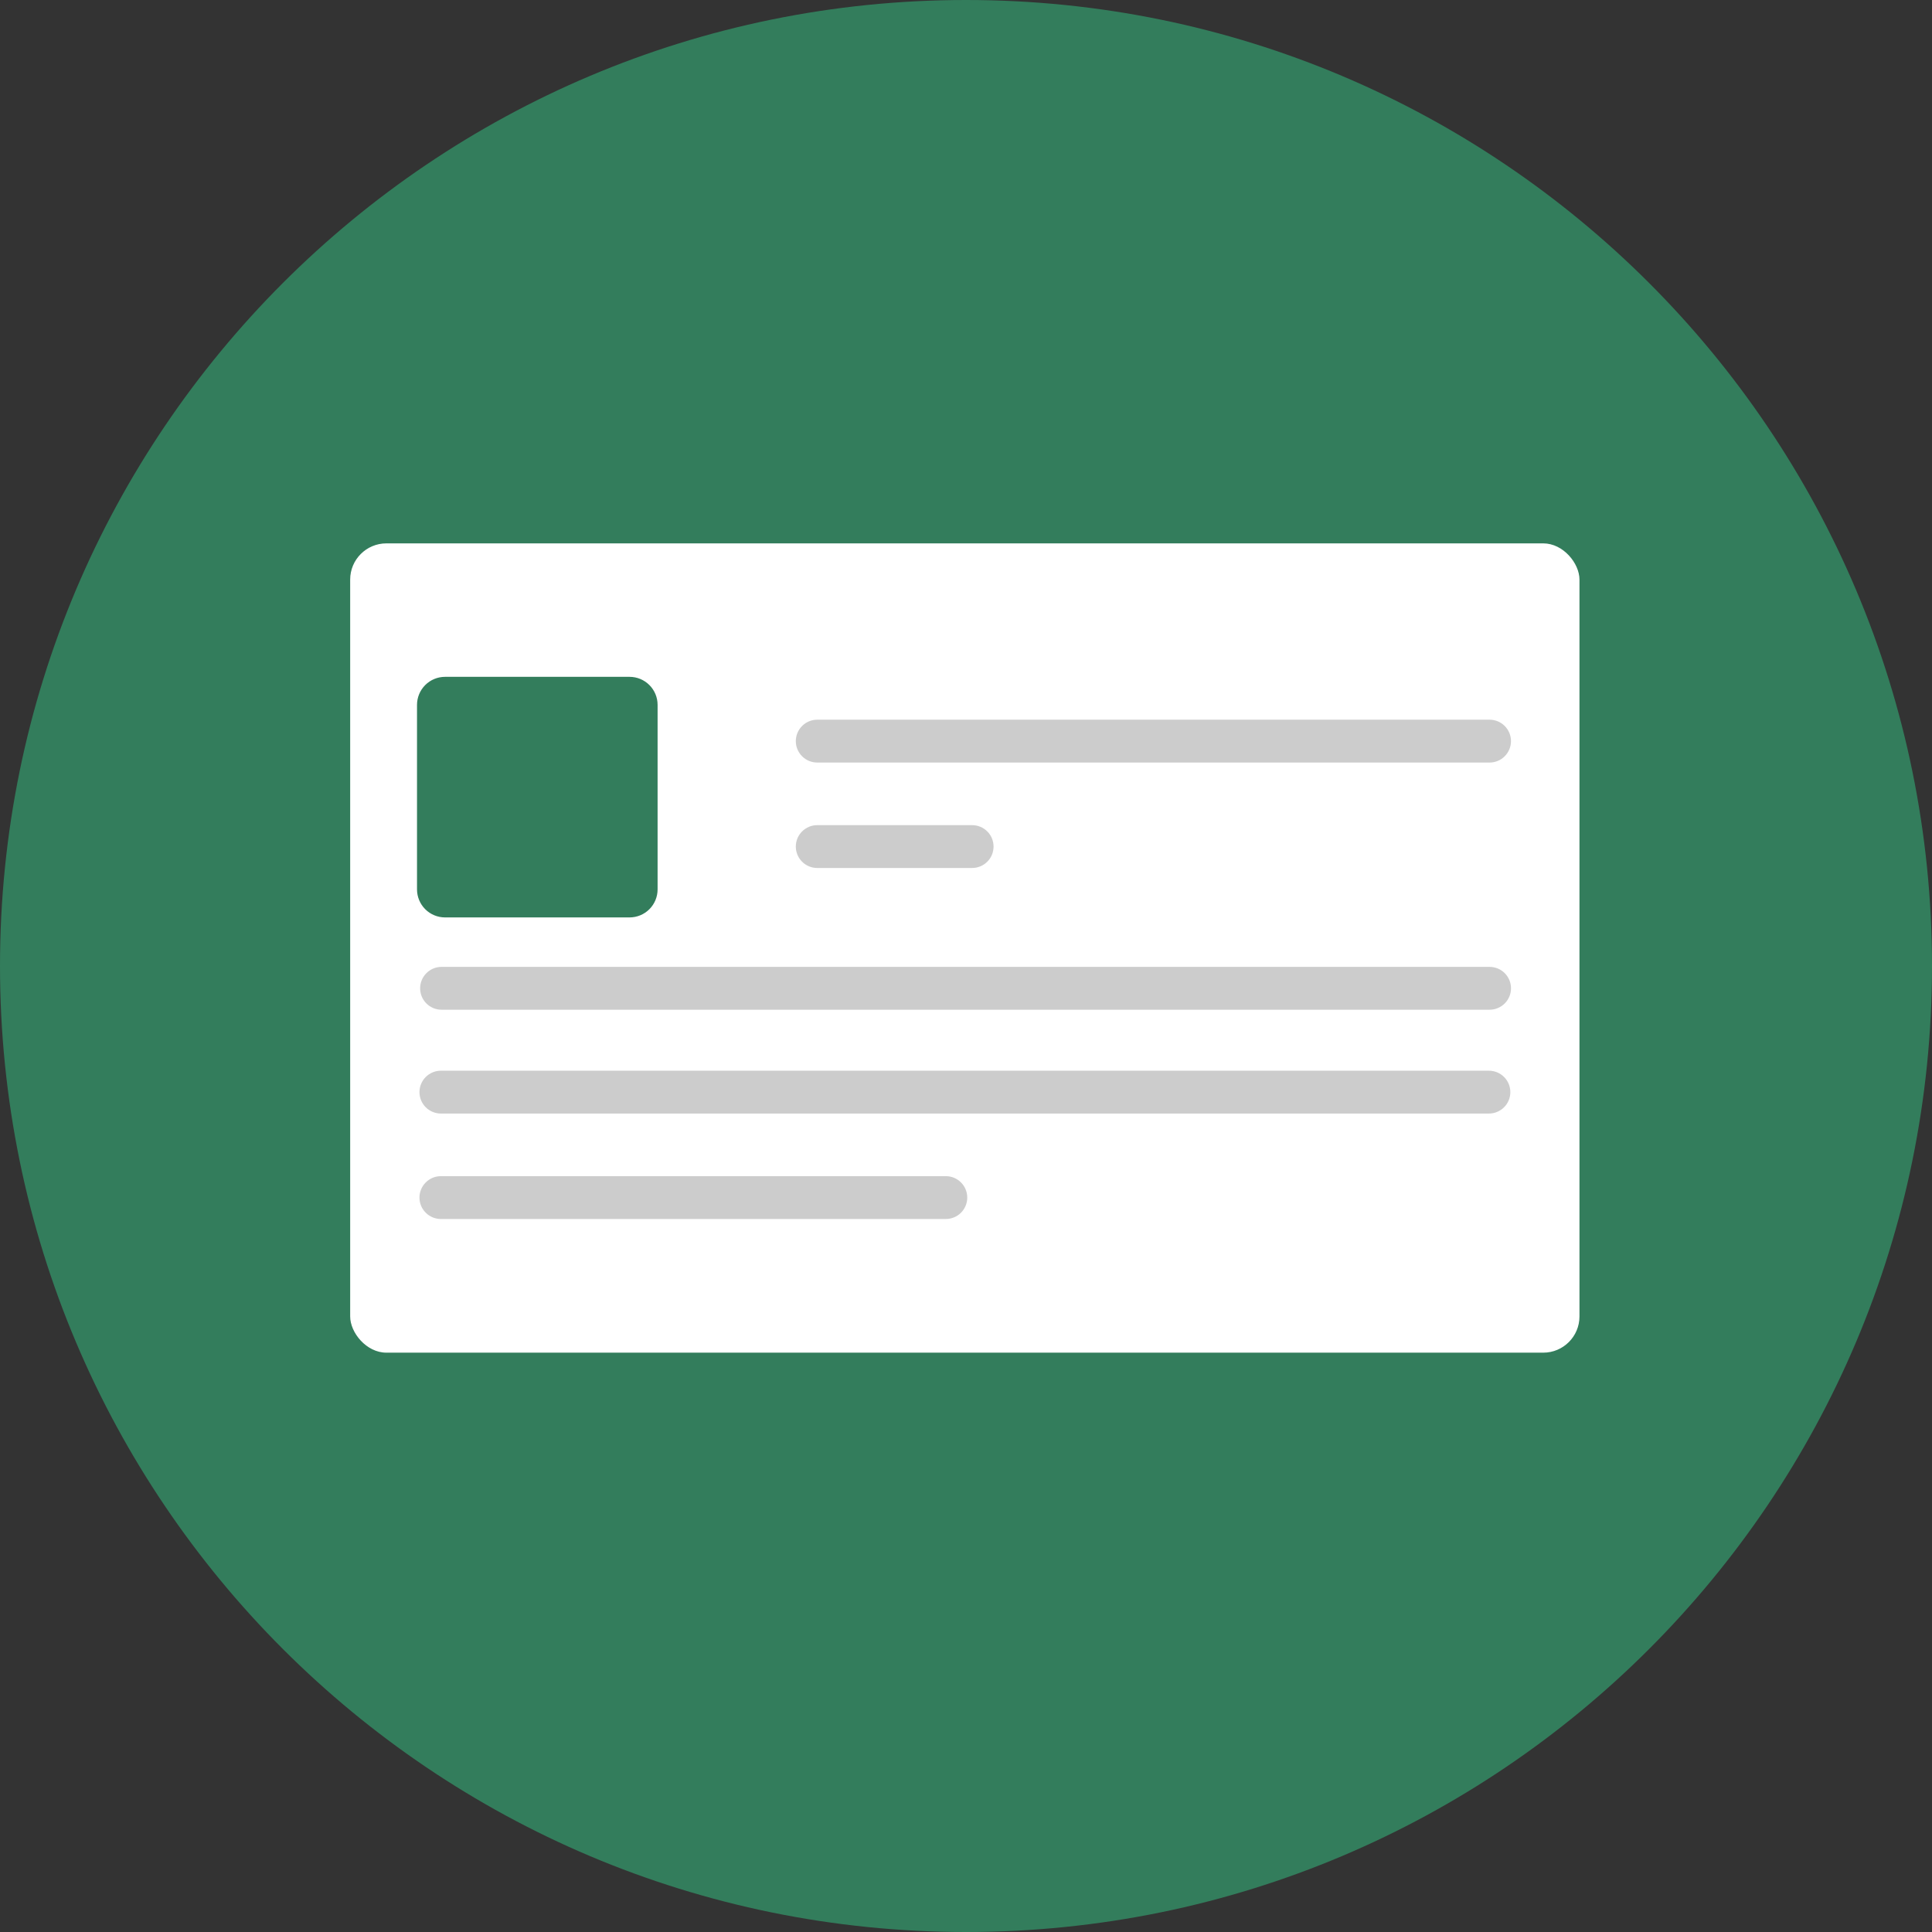 <svg width="160" height="160" viewBox="0 0 160 160" fill="none" xmlns="http://www.w3.org/2000/svg">
<rect x="0" y="0" width="160" height="160" fill="#333333" stroke="none"/>
<path d="M128.348 45H31.456C30.805 45.001 30.181 45.26 29.721 45.721C29.26 46.181 29.001 46.805 29 47.456V109.686C29.001 110.337 29.26 110.961 29.721 111.422C30.181 111.882 30.805 112.141 31.456 112.142H128.348C129 112.141 129.624 111.882 130.084 111.422C130.545 110.961 130.804 110.337 130.805 109.686V47.456C130.804 46.805 130.545 46.181 130.084 45.721C129.624 45.26 129 45.001 128.348 45ZM130.259 109.686C130.258 110.192 130.057 110.678 129.699 111.036C129.341 111.394 128.855 111.596 128.348 111.596H31.456C30.95 111.596 30.464 111.394 30.106 111.036C29.748 110.678 29.546 110.192 29.546 109.686V47.456C29.546 46.95 29.748 46.464 30.106 46.106C30.464 45.748 30.95 45.546 31.456 45.546H128.348C128.855 45.546 129.341 45.748 129.699 46.106C130.057 46.464 130.258 46.95 130.259 47.456V109.686Z" fill="white"/>
<path d="M80 160C124.183 160 160 124.183 160 80C160 35.817 124.183 0 80 0C35.817 0 0 35.817 0 80C0 124.183 35.817 160 80 160Z" fill="#337D5C"/>
<rect x="29" y="45" width="101.805" height="67.022" rx="3" fill="white"/>
<path d="M52.139 75.977H36.855C36.24 75.976 35.65 75.732 35.215 75.297C34.781 74.862 34.536 74.272 34.535 73.657V58.373C34.536 57.758 34.781 57.168 35.215 56.733C35.65 56.298 36.24 56.053 36.855 56.053H52.139C52.755 56.053 53.344 56.298 53.779 56.733C54.214 57.168 54.459 57.758 54.459 58.373V73.657C54.459 74.272 54.214 74.862 53.779 75.297C53.344 75.732 52.755 75.976 52.139 75.977Z" fill="#337D5C"/>
<path d="M123.306 92.219H36.512C36.042 92.219 35.591 92.032 35.258 91.699C34.925 91.367 34.738 90.915 34.738 90.445C34.738 89.975 34.925 89.523 35.258 89.191C35.591 88.858 36.042 88.671 36.512 88.671H123.306C123.776 88.671 124.228 88.858 124.56 89.191C124.893 89.523 125.08 89.975 125.08 90.445C125.08 90.915 124.893 91.367 124.56 91.699C124.228 92.032 123.776 92.219 123.306 92.219Z" fill="#CCCCCC"/>
<path d="M123.36 83.621H36.567C36.096 83.621 35.645 83.434 35.313 83.102C34.98 82.769 34.793 82.318 34.793 81.847C34.793 81.377 34.98 80.926 35.313 80.593C35.645 80.26 36.096 80.073 36.567 80.073H123.36C123.831 80.073 124.282 80.26 124.615 80.593C124.948 80.926 125.135 81.377 125.135 81.847C125.135 82.318 124.948 82.769 124.615 83.102C124.282 83.434 123.831 83.621 123.36 83.621Z" fill="#CCCCCC"/>
<path d="M80.508 71.883H67.68C67.21 71.883 66.759 71.696 66.426 71.364C66.093 71.031 65.906 70.58 65.906 70.109C65.906 69.638 66.093 69.187 66.426 68.855C66.759 68.522 67.21 68.335 67.68 68.335H80.508C80.979 68.335 81.43 68.522 81.763 68.855C82.096 69.187 82.282 69.638 82.282 70.109C82.282 70.58 82.096 71.031 81.763 71.364C81.43 71.696 80.979 71.883 80.508 71.883Z" fill="#CCCCCC"/>
<path d="M123.359 63.151H67.68C67.21 63.151 66.759 62.964 66.426 62.631C66.093 62.298 65.906 61.847 65.906 61.377C65.906 60.906 66.093 60.455 66.426 60.122C66.759 59.789 67.21 59.602 67.68 59.602H123.359C123.83 59.602 124.281 59.789 124.614 60.122C124.946 60.455 125.133 60.906 125.133 61.377C125.133 61.847 124.946 62.298 124.614 62.631C124.281 62.964 123.83 63.151 123.359 63.151Z" fill="#CCCCCC"/>
<path d="M78.33 100.952H36.512C36.042 100.952 35.591 100.766 35.258 100.433C34.925 100.1 34.738 99.649 34.738 99.178C34.738 98.708 34.925 98.257 35.258 97.924C35.591 97.591 36.042 97.404 36.512 97.404H78.33C78.8 97.404 79.251 97.591 79.584 97.924C79.917 98.257 80.104 98.708 80.104 99.178C80.104 99.649 79.917 100.1 79.584 100.433C79.251 100.766 78.8 100.952 78.33 100.952Z" fill="#CCCCCC"/>
</svg>
